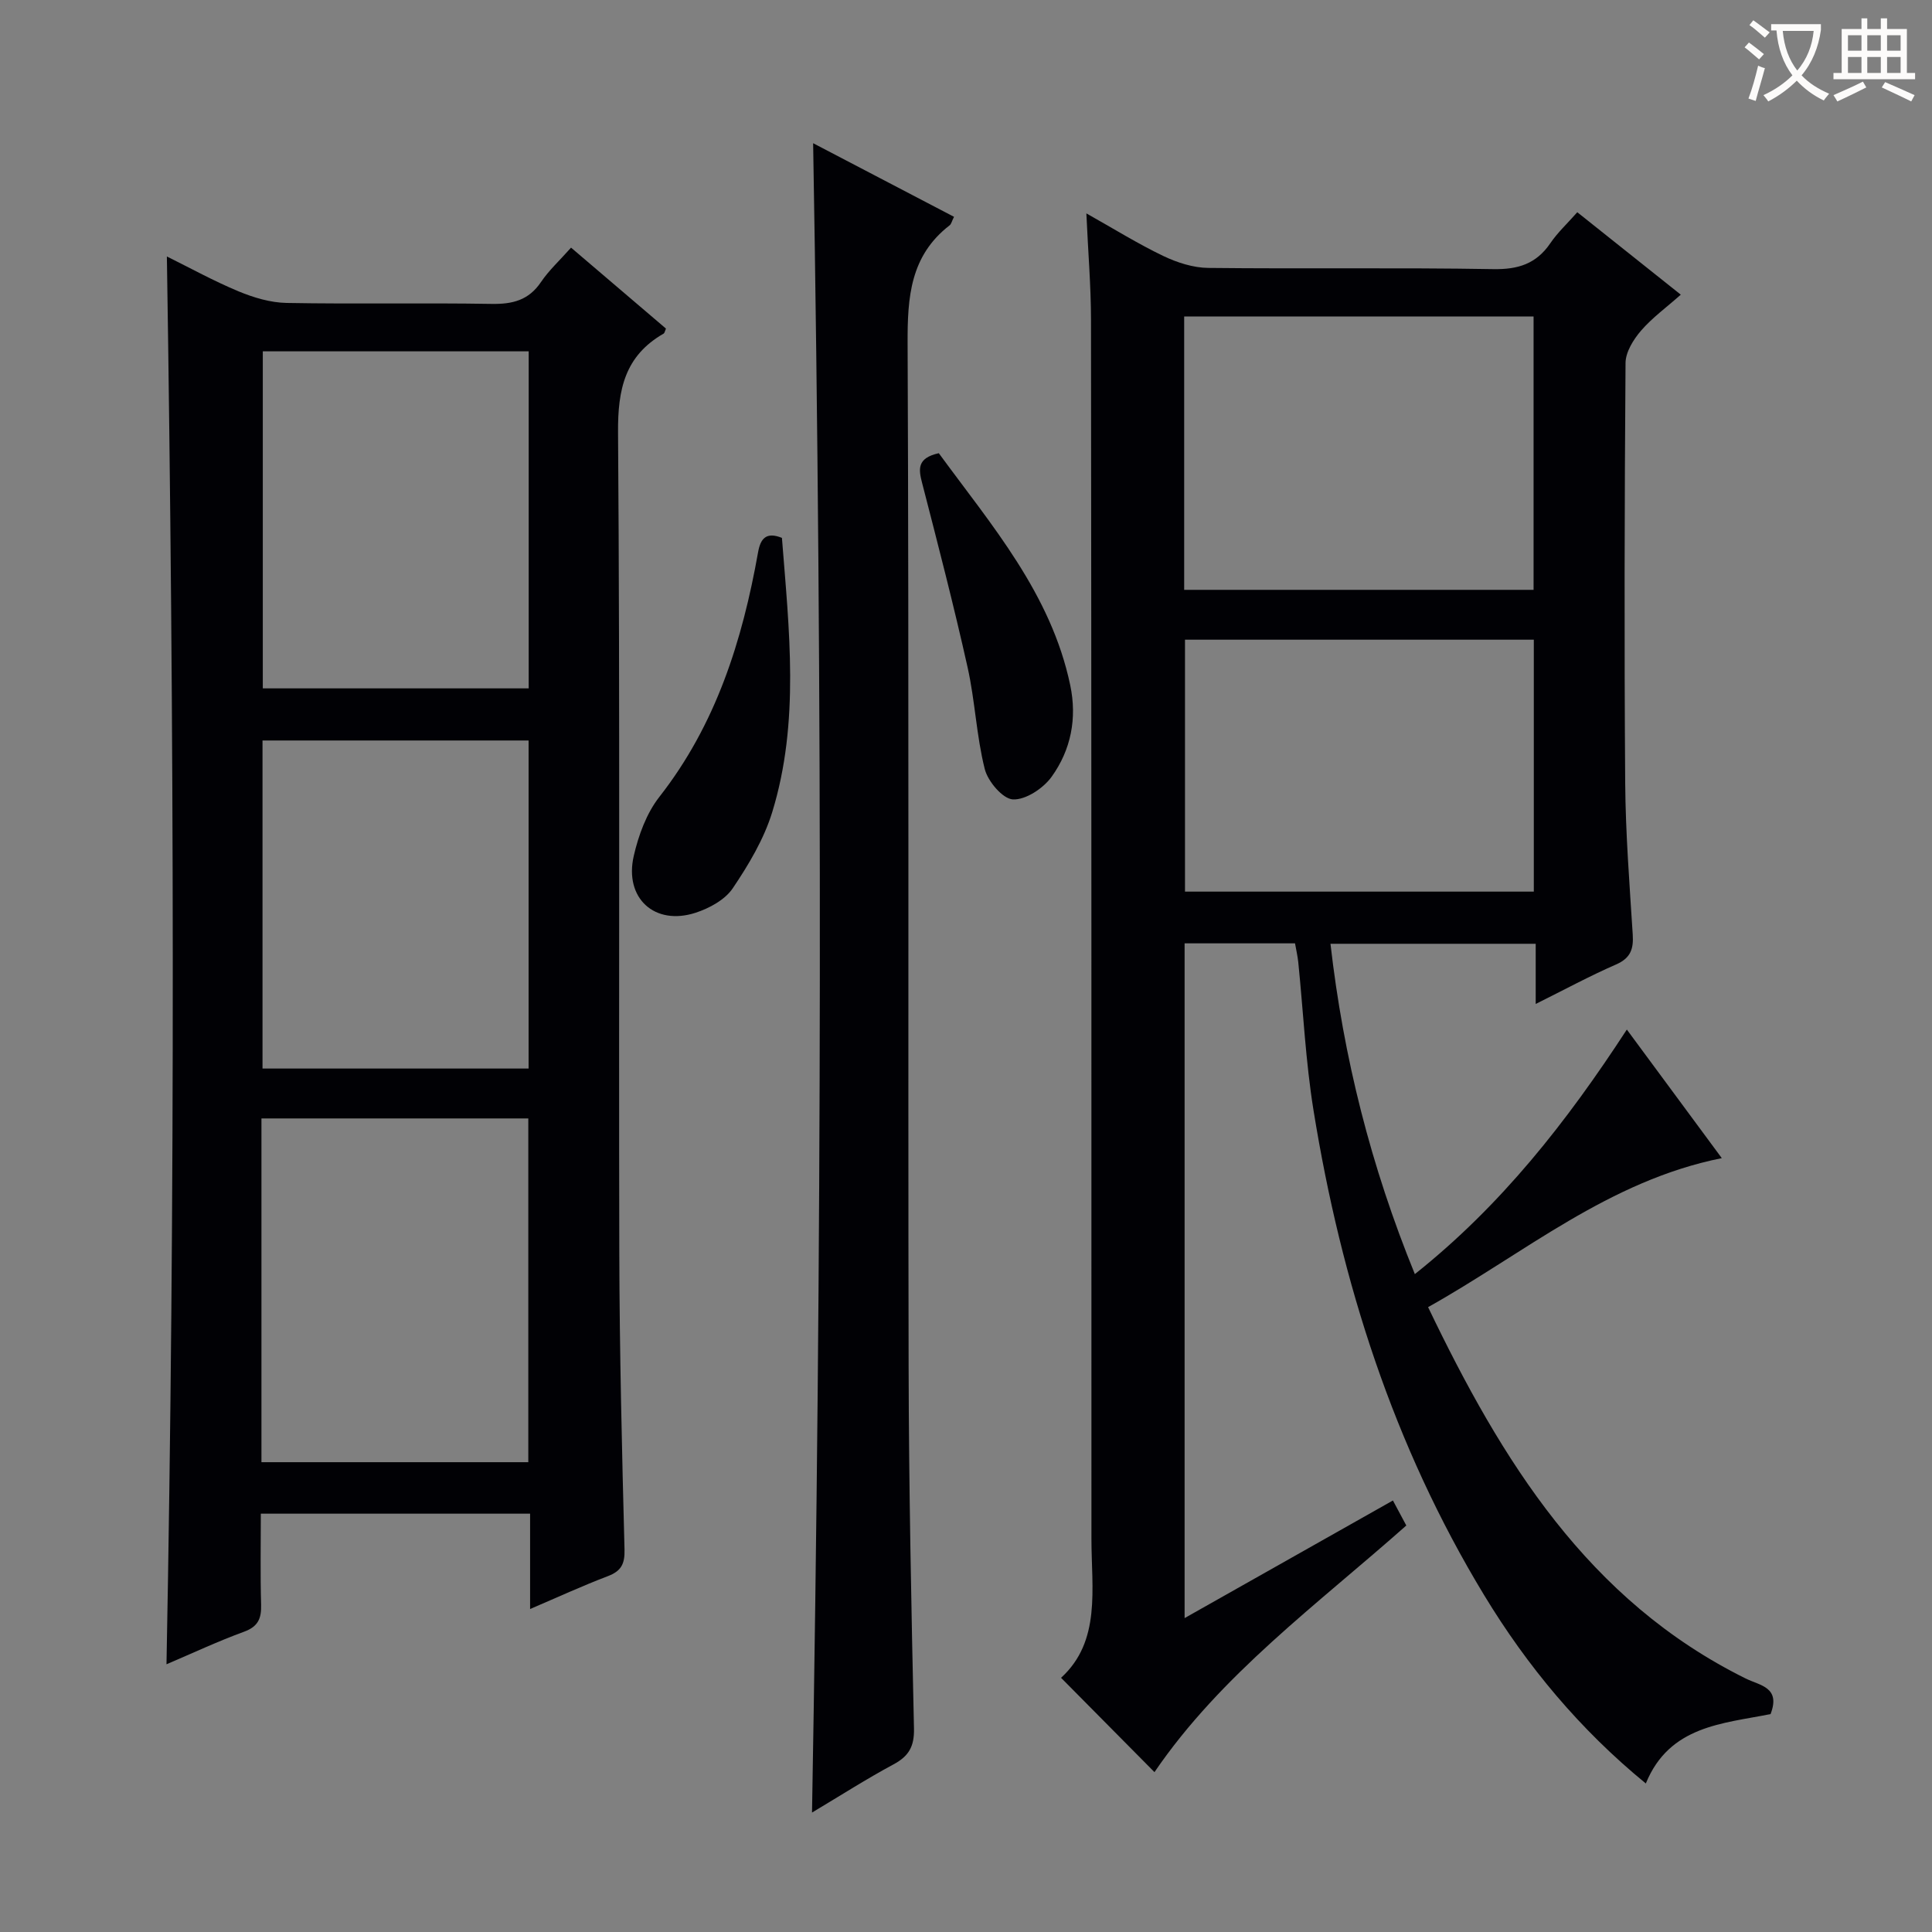 <svg enable-background="new 0 0 400 400" viewBox="0 0 400 400" xmlns="http://www.w3.org/2000/svg"><rect x="0" y="0" width="400" height="400" fill="#808080" stroke="none"/><g fill="#010105"><path d="m268.12 195.31c-8.03 0-15.31 0-22.86 0v139.7c14.47-8.17 28.58-16.13 43.13-24.35.95 1.76 1.83 3.41 2.77 5.18-18.46 16.37-38.36 30.85-52.14 51.06-6.27-6.33-12.56-12.68-19.34-19.53 8.33-7.6 6.29-18.44 6.29-28.79.01-84.14 0-168.28-.09-252.43-.01-6.96-.6-13.92-.96-21.97 5.7 3.2 10.66 6.29 15.91 8.81 2.87 1.37 6.2 2.45 9.34 2.48 19.66.22 39.32-.09 58.98.25 5.17.09 8.92-1.09 11.84-5.38 1.48-2.18 3.47-4.02 5.57-6.4 6.96 5.54 13.9 11.08 21.43 17.07-2.99 2.65-5.94 4.79-8.25 7.47-1.57 1.83-3.18 4.42-3.19 6.68-.21 28.99-.28 57.98-.07 86.97.08 10.45.9 20.91 1.56 31.35.19 2.99-.43 4.88-3.44 6.2-5.44 2.37-10.67 5.21-16.65 8.18 0-4.6 0-8.37 0-12.46-14.3 0-28.19 0-42.49 0 2.69 23.51 8.34 46.01 17.47 68.39 17.94-14.27 31.46-31.55 43.89-50.63 6.55 8.87 12.85 17.39 19.66 26.62-23.41 4.69-40.89 19.7-60.81 30.85 15.27 31.83 33.08 60.71 65.76 76.89 2.98 1.47 7.28 1.78 5.15 7.36-9.81 1.98-20.94 2.36-25.83 14.37-13.66-11.18-24.56-24.29-33.48-39-18.78-30.96-29.58-64.82-35.32-100.36-1.64-10.14-2.12-20.46-3.16-30.7-.14-1.29-.44-2.57-.67-3.88zm-22.95-73.19h72.34c0-19.2 0-37.93 0-56.6-24.34 0-48.25 0-72.34 0zm.17 10.32v52.16h72.22c0-17.62 0-34.83 0-52.16-24.25 0-48.13 0-72.22 0z"/><path d="m109.75 333.13c0-6.9 0-13.16 0-19.74-18.64 0-36.87 0-55.75 0 0 6.31-.12 12.58.06 18.84.08 2.85-.61 4.53-3.53 5.6-5.42 1.98-10.66 4.44-16.06 6.74 1.85-97.34 1.59-194.17.08-291.47 4.85 2.4 9.74 5.1 14.86 7.23 3.12 1.29 6.59 2.33 9.92 2.39 14.15.26 28.32-.04 42.47.2 4.34.07 7.66-.76 10.2-4.52 1.65-2.44 3.89-4.49 6.23-7.13 6.66 5.68 13.18 11.23 19.65 16.76-.23.52-.28.92-.49 1.04-8 4.6-9.5 11.52-9.43 20.45.42 56.63.12 113.27.26 169.91.05 20.47.55 40.93 1.08 61.39.08 3.03-.72 4.47-3.49 5.52-5.23 1.99-10.33 4.34-16.06 6.79zm-55.62-30.4h55.25c0-23.94 0-47.61 0-71.17-18.67 0-36.9 0-55.25 0zm.28-229.99v69.78h55.05c0-23.48 0-46.54 0-69.78-18.62 0-36.86 0-55.05 0zm55.03 148.49c0-22.9 0-45.43 0-67.92-18.62 0-36.85 0-55.09 0v67.92z"/><path d="m168.12 375.27c2.02-115.53 2.22-230.21.23-345.62 9.86 5.15 19.48 10.18 29.17 15.24-.47.93-.57 1.5-.91 1.76-8.14 6.29-8.74 14.83-8.7 24.39.3 70.64.07 141.29.21 211.93.05 24.97.56 49.94 1.11 74.91.08 3.71-1.07 5.71-4.23 7.41-5.53 2.97-10.82 6.36-16.88 9.98z"/><path d="m161.89 111.36c1.48 18.98 3.73 38.09-2.01 56.79-1.72 5.59-4.88 10.88-8.18 15.77-1.6 2.37-4.84 4.13-7.7 5.06-8.45 2.74-14.79-3.01-12.79-11.76.98-4.28 2.64-8.83 5.3-12.23 11.74-14.99 17.19-32.37 20.45-50.7.5-2.75 1.64-4.25 4.93-2.93z"/><path d="m194.37 93.83c10.93 14.94 23.23 29.08 27.21 48.03 1.45 6.89.14 13.42-3.86 18.97-1.72 2.39-5.35 4.8-8 4.68-2.11-.1-5.2-3.73-5.84-6.3-1.73-6.87-2-14.11-3.55-21.04-2.85-12.77-6.13-25.44-9.4-38.11-.76-2.91-1.13-5.22 3.44-6.23z"/></g><path d="m362.1 8.8c1.1.8 2.1 1.6 3.1 2.4l-1 1.1c-1.3-1.1-2.3-2-3-2.5zm1.9 4.8c.5.2.9.4 1.4.5-.6 2.3-1.3 4.5-1.9 6.8l-1.5-.5c.8-2.1 1.4-4.3 2-6.8zm-1-9.4c1.3.9 2.4 1.8 3.4 2.5l-1 1.1c-1.4-1.2-2.4-2.1-3.2-2.6zm3.7 2.2v-1.4h10.3v1.2c-.5 3.6-1.8 6.8-4 9.4 1.5 1.6 3.4 2.8 5.7 3.8-.3.4-.7.8-1.1 1.4-2.3-1.1-4.1-2.5-5.6-4.1-1.6 1.6-3.6 3.1-5.9 4.3-.3-.5-.7-.9-1-1.3 2.4-1.1 4.4-2.5 6-4.1-1.9-2.5-3-5.6-3.3-9.3h-1.1zm8.8 0h-6.4c.3 3.3 1.3 6 3 8.2 2-2.3 3.1-5.1 3.4-8.2z" fill="#fcfbfa"/><path d="m385.3 3.8h1.3v2.2h2.8v-2.2h1.3v2.2h4.1v9.1h1.7v1.3h-16.9v-1.3h1.7v-9.1h4.1v-2.2zm.4 13.1.7 1.2c-1.8.9-3.8 1.9-6 2.9-.2-.4-.5-.8-.8-1.3 2.3-1 4.3-1.9 6.1-2.8zm-3.1-6.4h2.8v-3.2h-2.8zm0 4.6h2.8v-3.3h-2.8zm4-4.6h2.8v-3.2h-2.8zm0 4.6h2.8v-3.3h-2.8zm3.7 1.9c2.1.9 4.1 1.8 6.1 2.7l-.7 1.3c-2.2-1.1-4.2-2-6.1-2.9zm3.2-9.7h-2.8v3.2h2.8zm-2.8 7.8h2.8v-3.3h-2.8z" fill="#fcfbfa"/></svg>